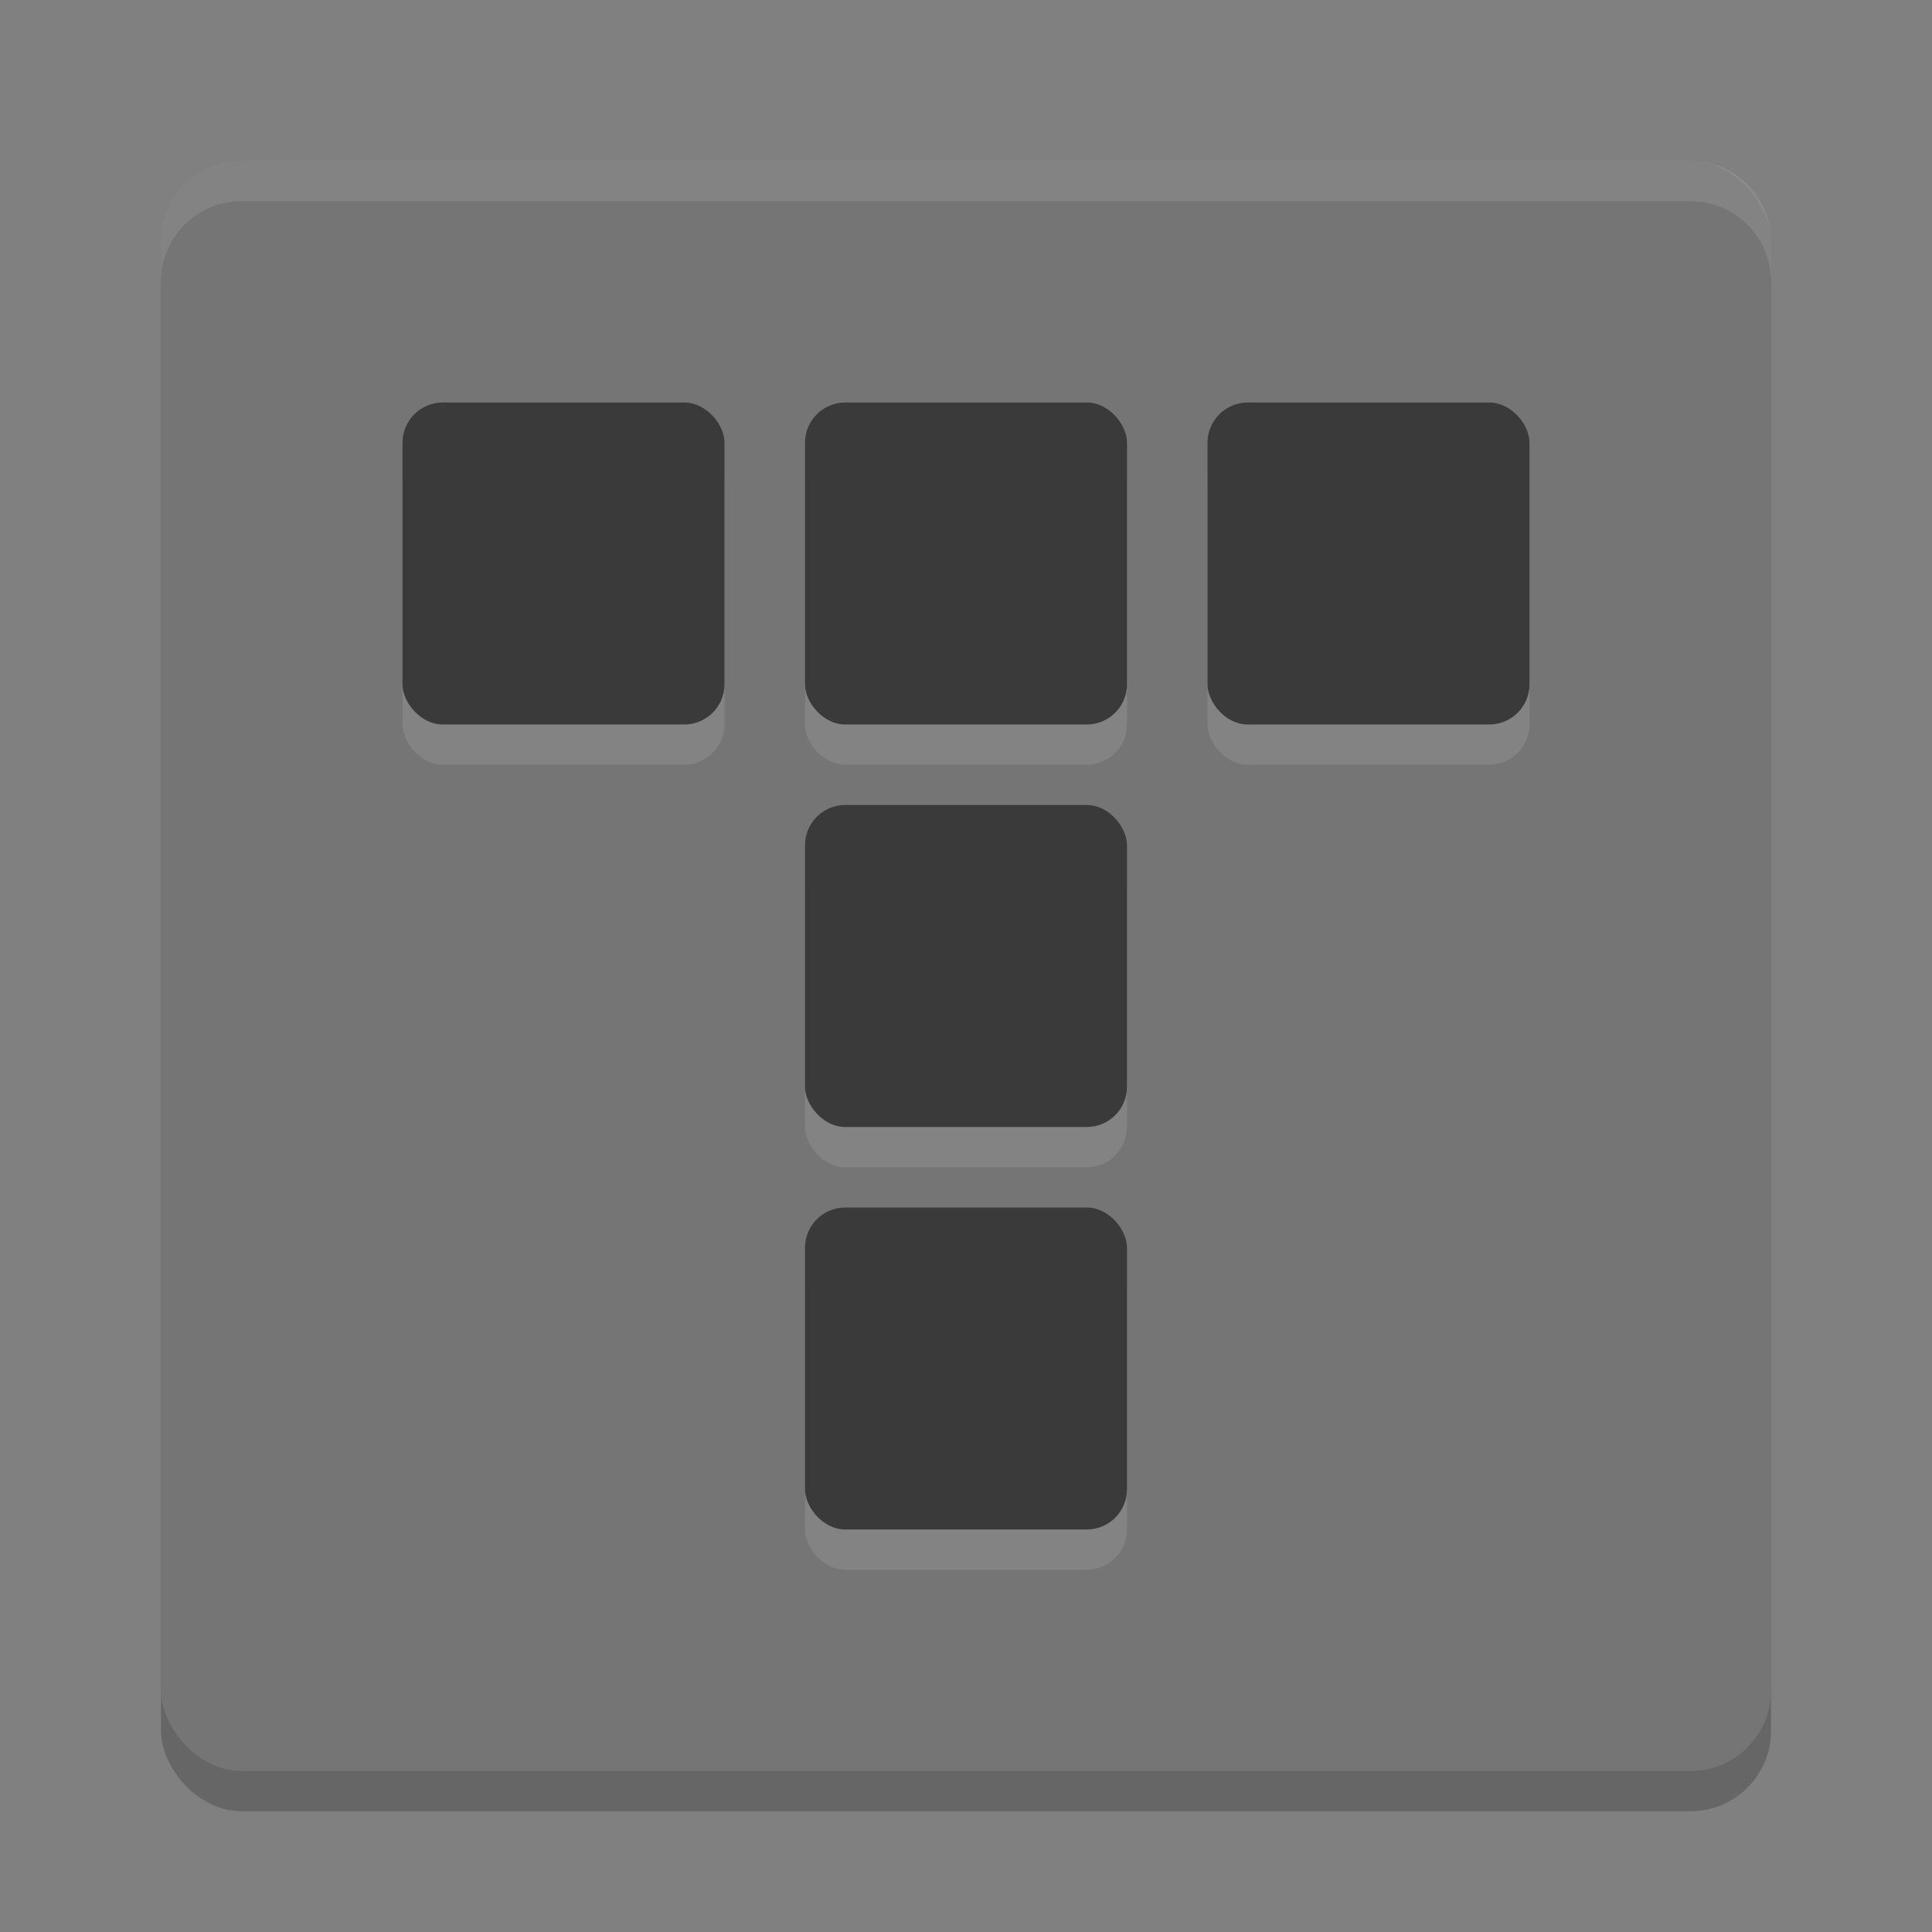<svg xmlns="http://www.w3.org/2000/svg" width="24" height="24" version="1">
 <rect width="100%" height="100%" fill="#808080" stroke="none"/>
 <rect style="opacity:0.2" width="20" height="20" x="2" y="2.5" rx="1" ry="1"/>
 <rect style="fill:#757575" width="20" height="20" x="2" y="2" rx="1" ry="1"/>
 <path style="fill:#ffffff;opacity:0.1" d="M 3 2 C 2.446 2 2 2.446 2 3 L 2 3.5 C 2 2.946 2.446 2.5 3 2.5 L 21 2.5 C 21.554 2.5 22 2.946 22 3.5 L 22 3 C 22 2.446 21.554 2 21 2 L 3 2 z"/>
 <rect style="opacity:0.1;fill:#ffffff" width="4" height="4" x="5" y="5.5" rx=".5" ry=".5"/>
 <rect style="opacity:0.1;fill:#ffffff" width="4" height="4" x="10" y="5.5" rx=".5" ry=".5"/>
 <rect style="opacity:0.1;fill:#ffffff" width="4" height="4" x="15" y="5.5" rx=".5" ry=".5"/>
 <rect style="opacity:0.1;fill:#ffffff" width="4" height="4" x="10" y="10.5" rx=".5" ry=".5"/>
 <rect style="opacity:0.1;fill:#ffffff" width="4" height="4" x="10" y="15.5" rx=".5" ry=".5"/>
 <rect style="fill:#3a3a3a" width="4" height="4" x="5" y="5" rx=".5" ry=".5"/>
 <rect style="fill:#3a3a3a" width="4" height="4" x="10" y="5" rx=".5" ry=".5"/>
 <rect style="fill:#3a3a3a" width="4" height="4" x="15" y="5" rx=".5" ry=".5"/>
 <rect style="fill:#3a3a3a" width="4" height="4" x="10" y="10" rx=".5" ry=".5"/>
 <rect style="fill:#3a3a3a" width="4" height="4" x="10" y="15" rx=".5" ry=".5"/>
</svg>
